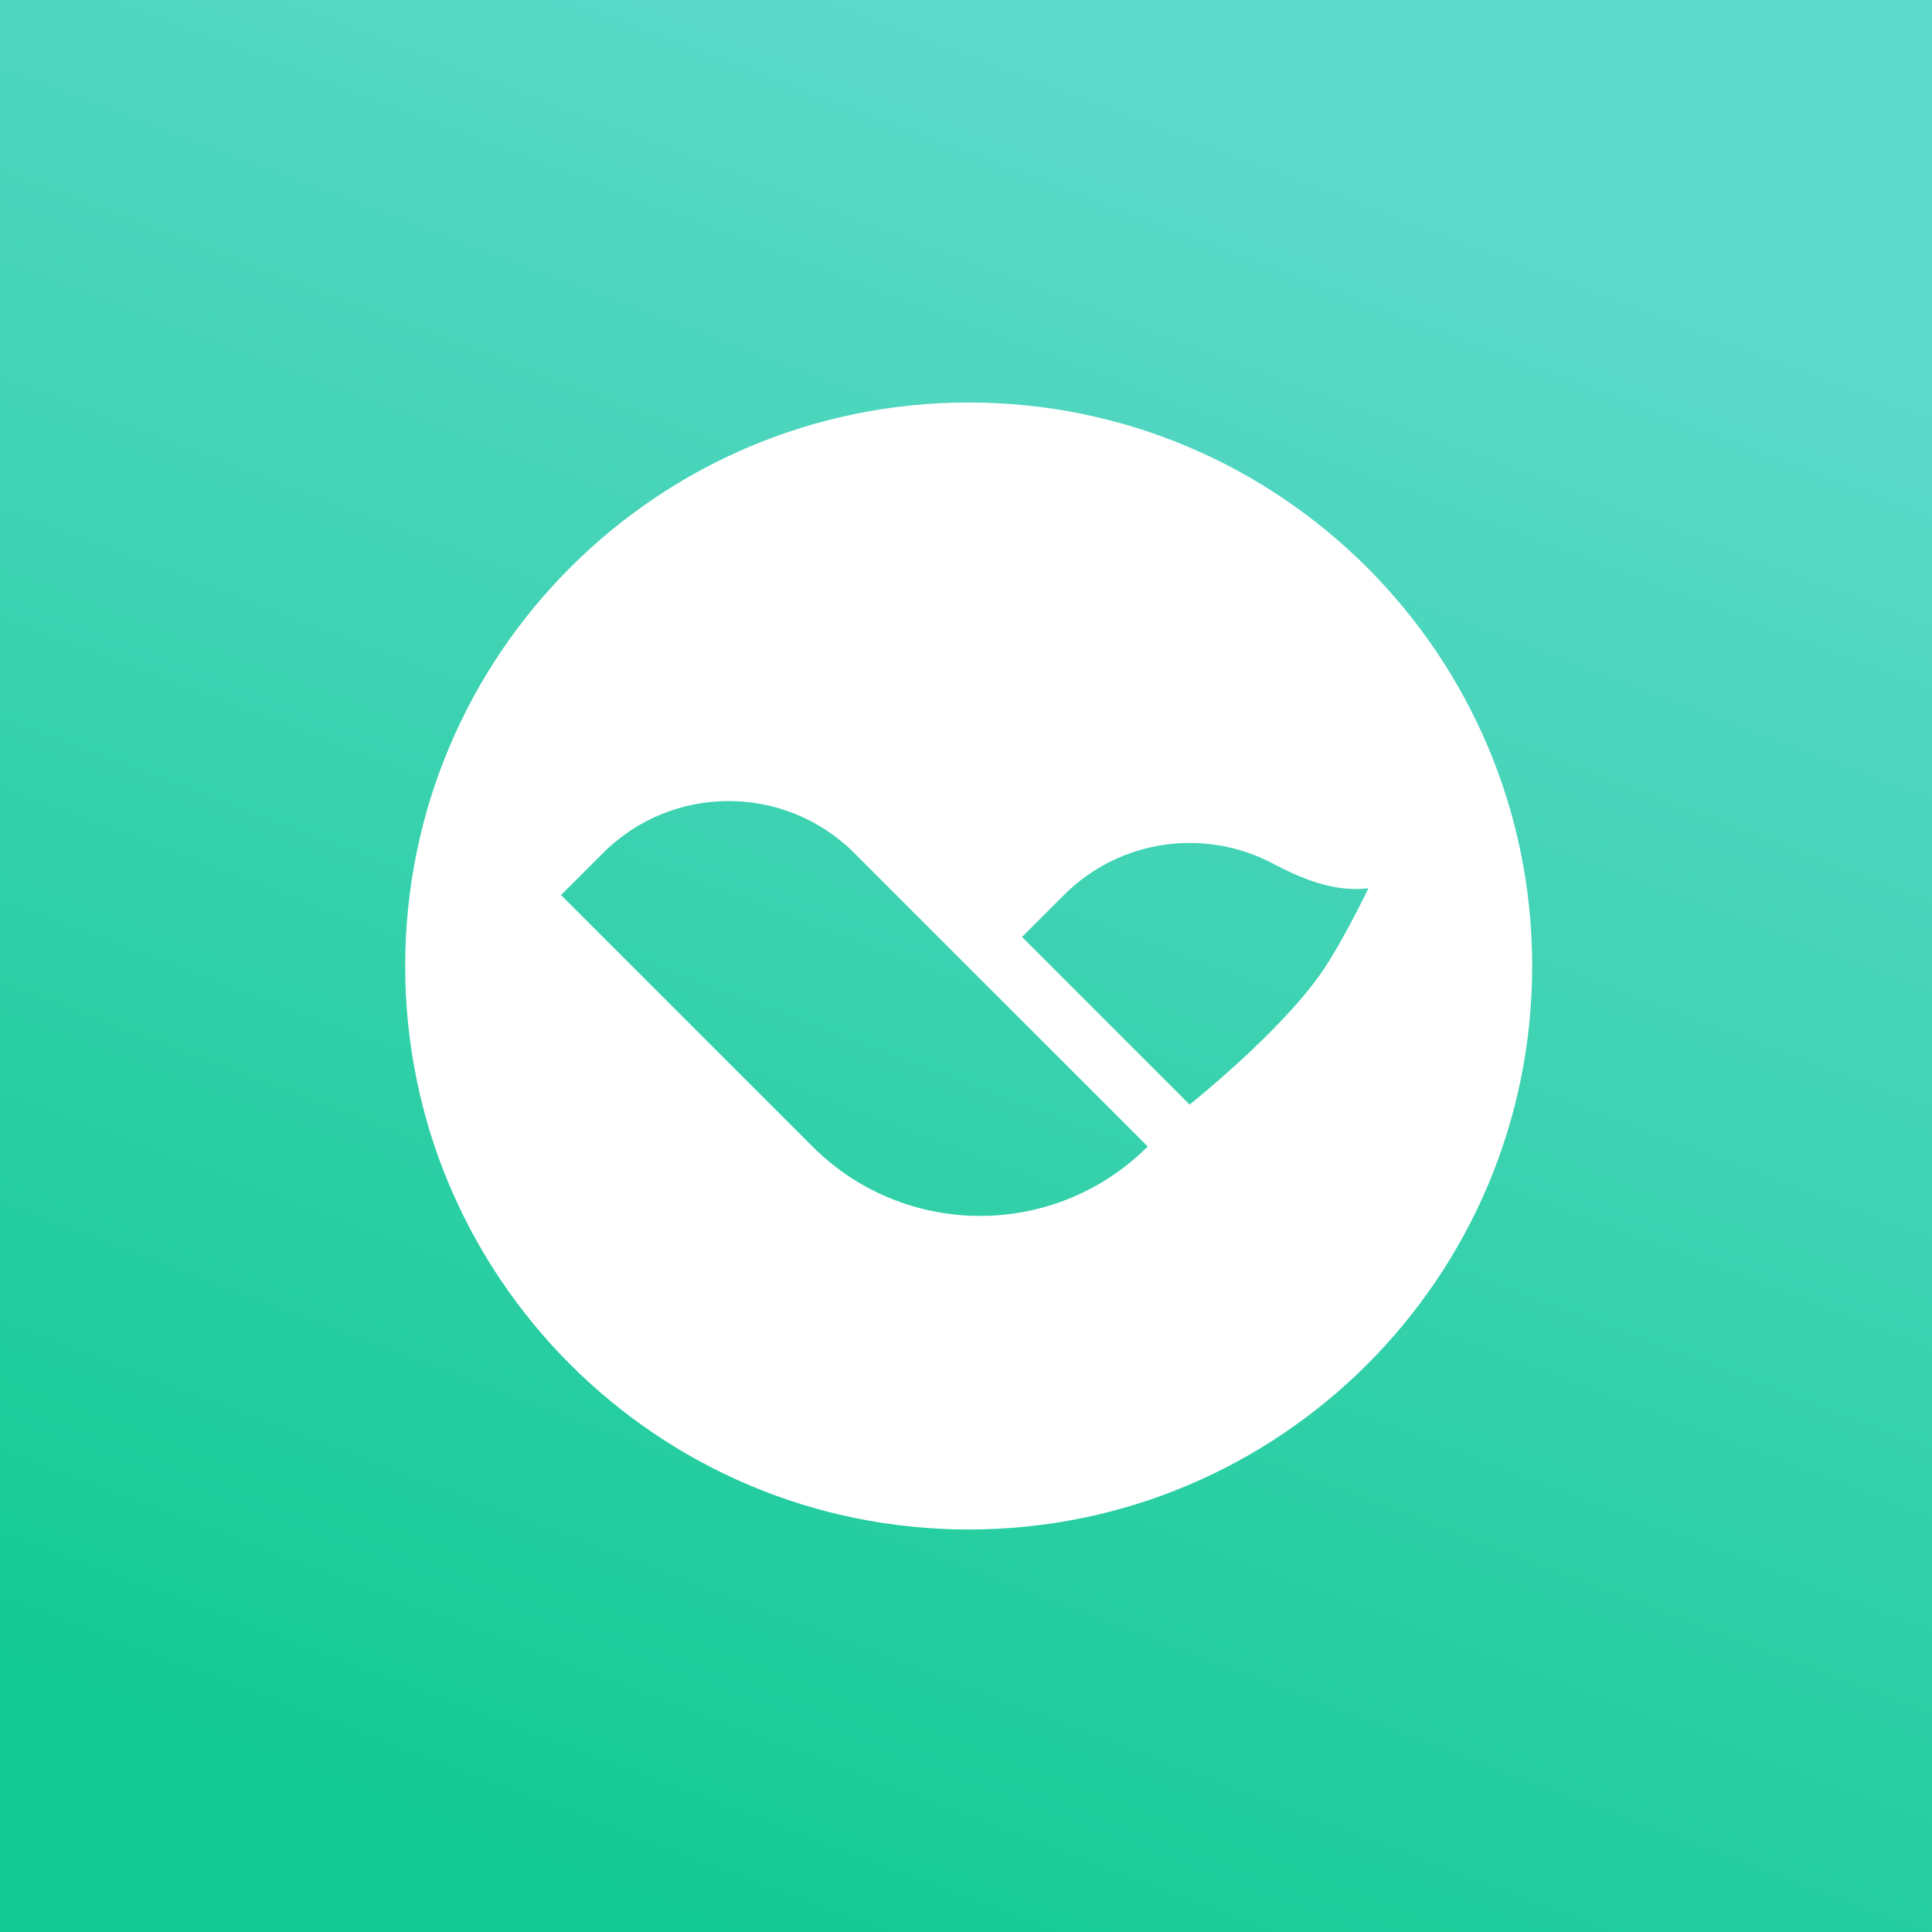 <svg viewBox="0 0 36 36" fill="none" xmlns="http://www.w3.org/2000/svg">
<rect x="0" y="0" width="36" height="36" fill="#333333" stroke="none"/>
<rect width="36" height="36" fill="url(#paint0_linear_7245_16538)"/>
<path fill-rule="evenodd" clip-rule="evenodd" d="M18.05 7.5C12.251 7.5 7.55 12.201 7.55 18C7.55 23.799 12.251 28.5 18.05 28.5C23.849 28.5 28.55 23.799 28.55 18C28.55 12.201 23.849 7.5 18.05 7.5ZM10.454 16.678L11.235 15.897C12.528 14.603 14.626 14.603 15.92 15.897L21.386 21.363C19.661 23.088 16.864 23.088 15.139 21.363L10.454 16.678ZM19.044 17.459L19.825 16.678C20.877 15.626 22.46 15.429 23.71 16.087C24.267 16.381 24.875 16.631 25.5 16.55C25.5 16.55 25.028 17.531 24.637 18.103C23.865 19.231 22.167 20.582 22.167 20.582L19.044 17.459Z" fill="white"/>
<defs>
<linearGradient id="paint0_linear_7245_16538" x1="18" y1="0" x2="5.5" y2="33" gradientUnits="userSpaceOnUse">
<stop stop-color="#5DD9CA"/>
<stop offset="1" stop-color="#14CA93"/>
</linearGradient>
</defs>
</svg>
